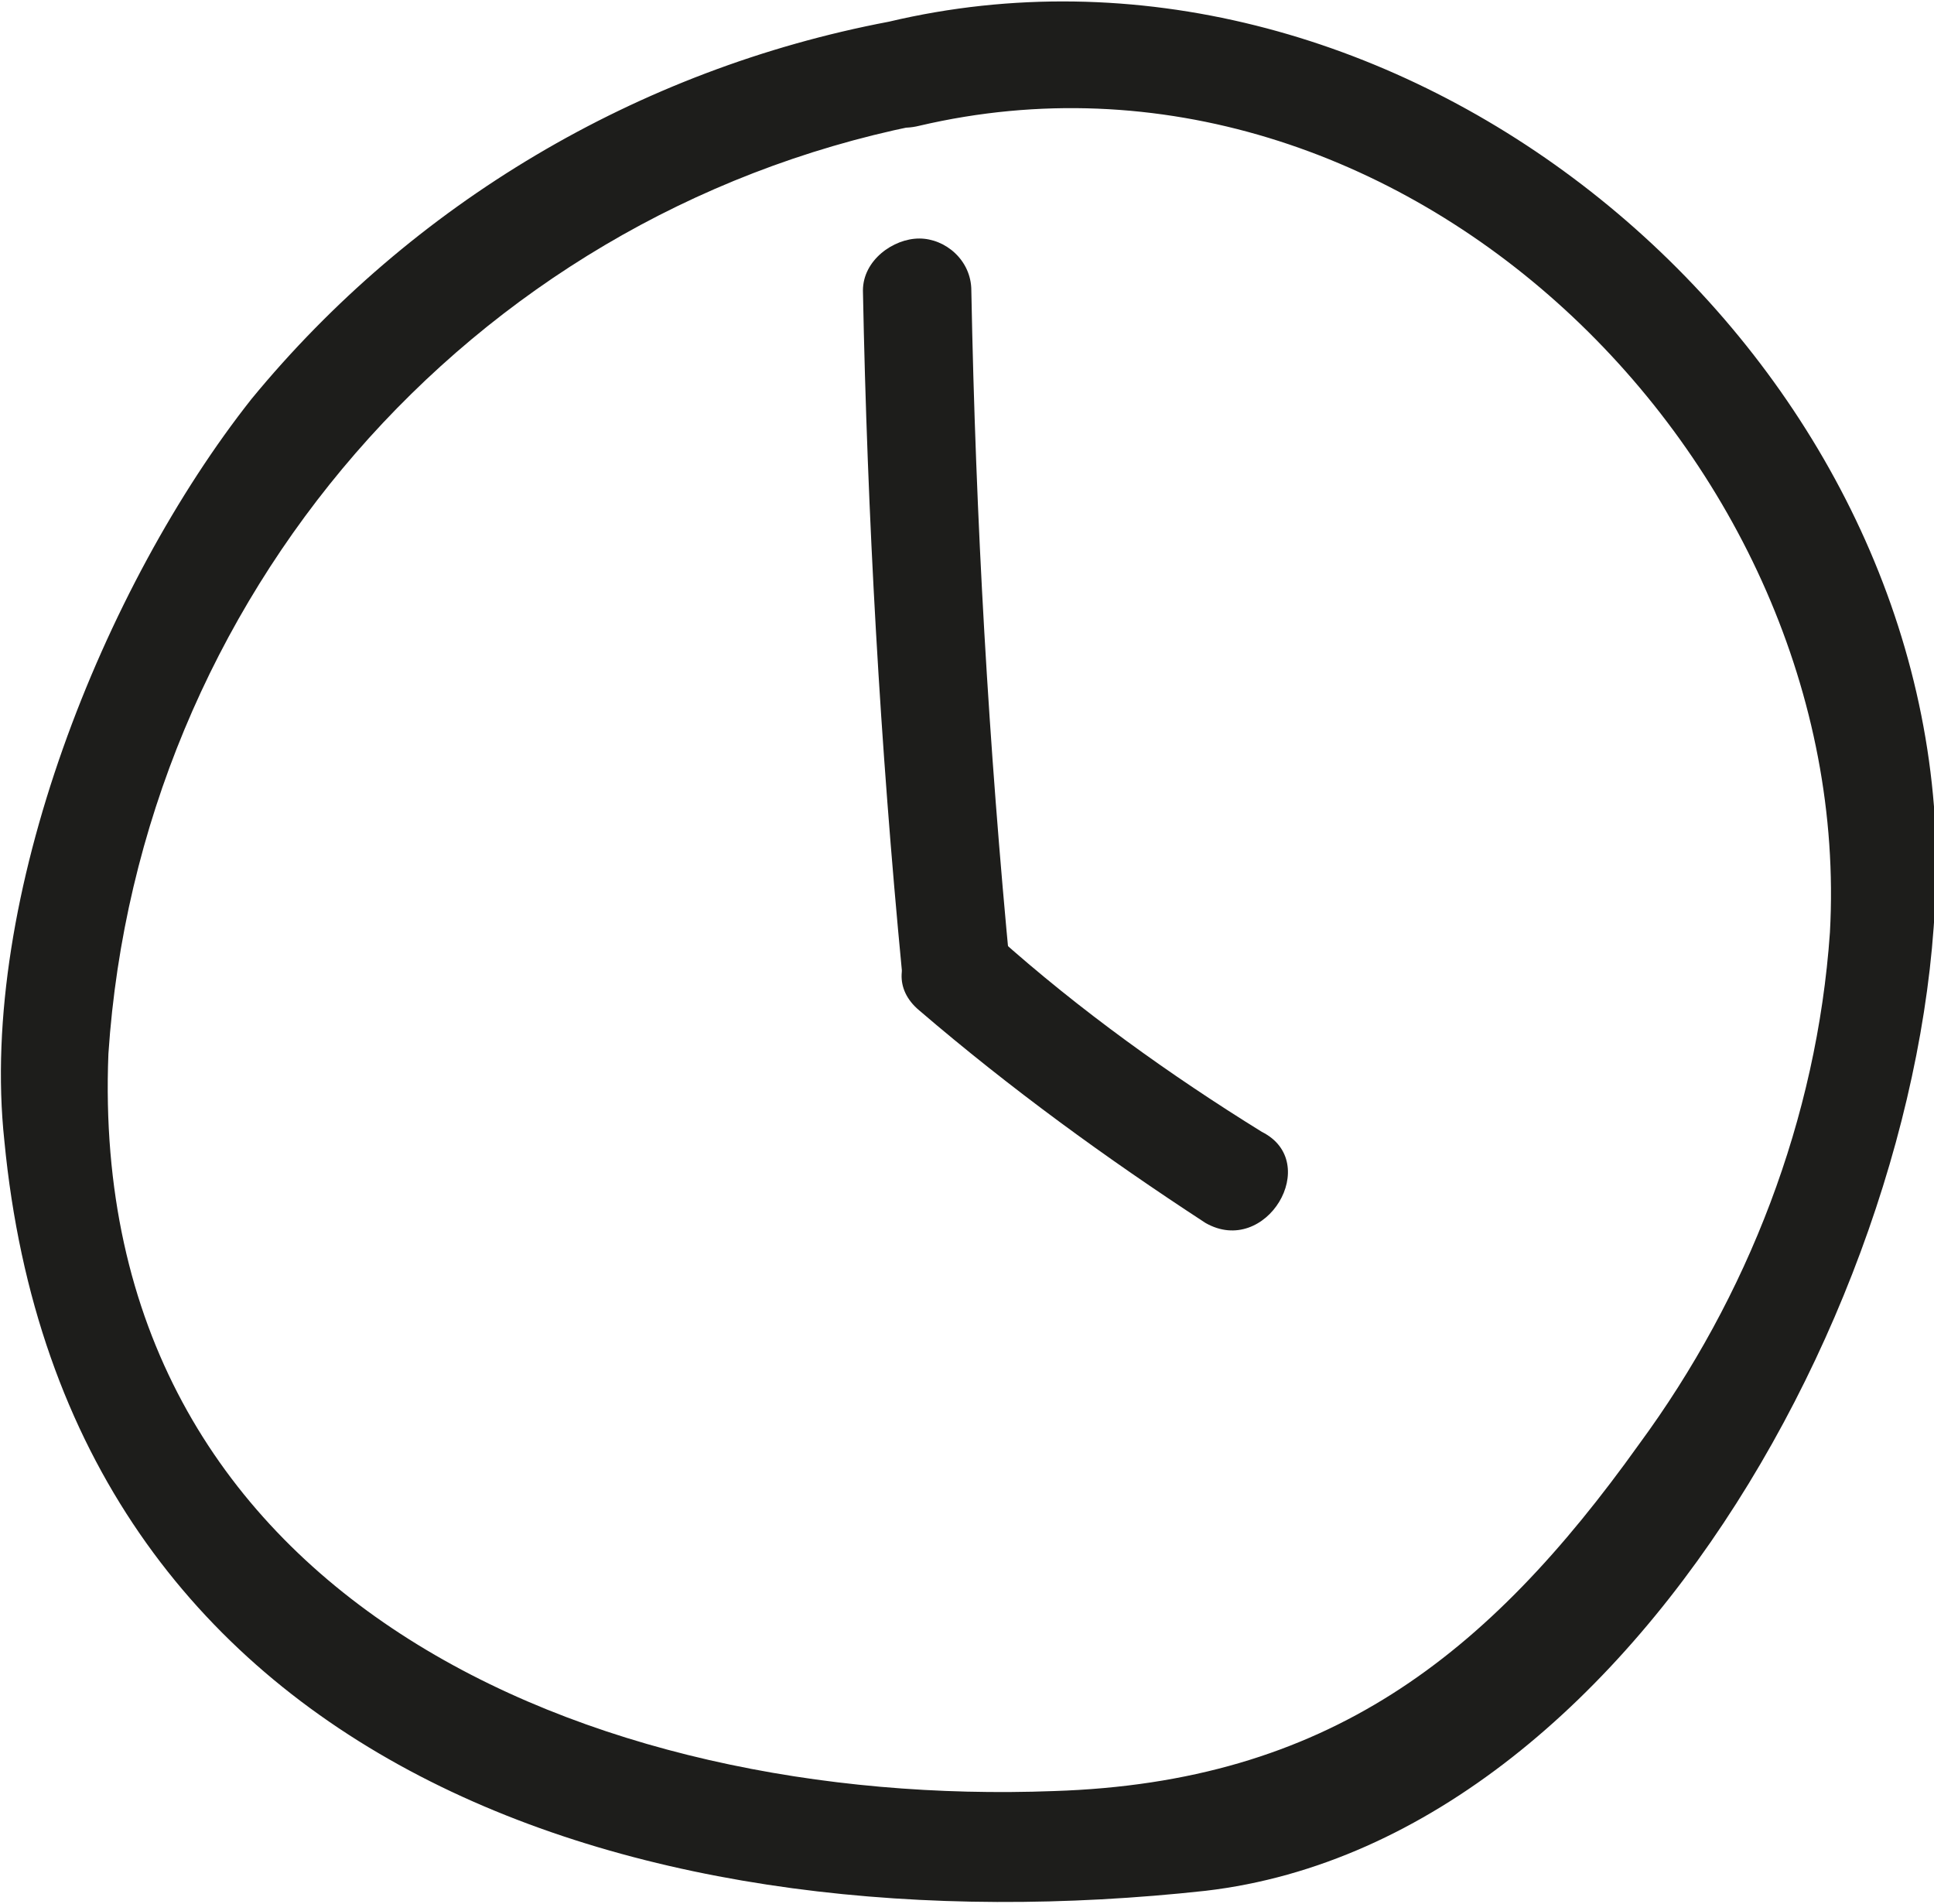 <svg xmlns="http://www.w3.org/2000/svg" xmlns:xlink="http://www.w3.org/1999/xlink" id="Layer_1" x="0" y="0" version="1.1" viewBox="0 0 44.6 43.9" style="enable-background:new 0 0 44.6 43.9" xml:space="preserve"><style type="text/css">.st0{fill:#1d1d1b}</style><title>icon time needed</title><g id="Calque_1"><path d="M20.5,0.5c-5.8,1.1-11,4.2-14.7,8.7c-3.4,4.3-6.3,11.5-5.7,17.1C1.5,40.9,15,45,27.8,43.6 c10.3-1.2,17.5-15.5,16.8-25C43.7,7.2,31.9-2.2,20.5,0.5c-1.6,0.4-0.9,2.8,0.7,2.4c11.1-2.6,21.6,7.7,21,18.6 c-0.3,4.3-1.9,8.4-4.4,11.8c-3.5,4.9-7.2,7.8-13.5,8c-10.6,0.4-22.3-4.4-21.8-17C3.2,13.8,10.8,5,21.1,2.9 C22.7,2.6,22,0.2,20.5,0.5z" class="st0"/><path d="M19.9,6.7c0.1,5.2,0.4,10.5,0.9,15.7c0.1,1.6,2.6,1.6,2.5,0c-0.5-5.2-0.8-10.4-0.9-15.7c0-0.7-0.6-1.2-1.2-1.2 S19.9,6,19.9,6.7z" class="st0"/><path d="M21.2,23.3c2.1,1.8,4.3,3.4,6.6,4.9c1.4,0.8,2.7-1.4,1.3-2.1c-2.1-1.3-4.2-2.8-6.1-4.5 C21.7,20.6,20,22.3,21.2,23.3L21.2,23.3z" class="st0"/></g></svg>
